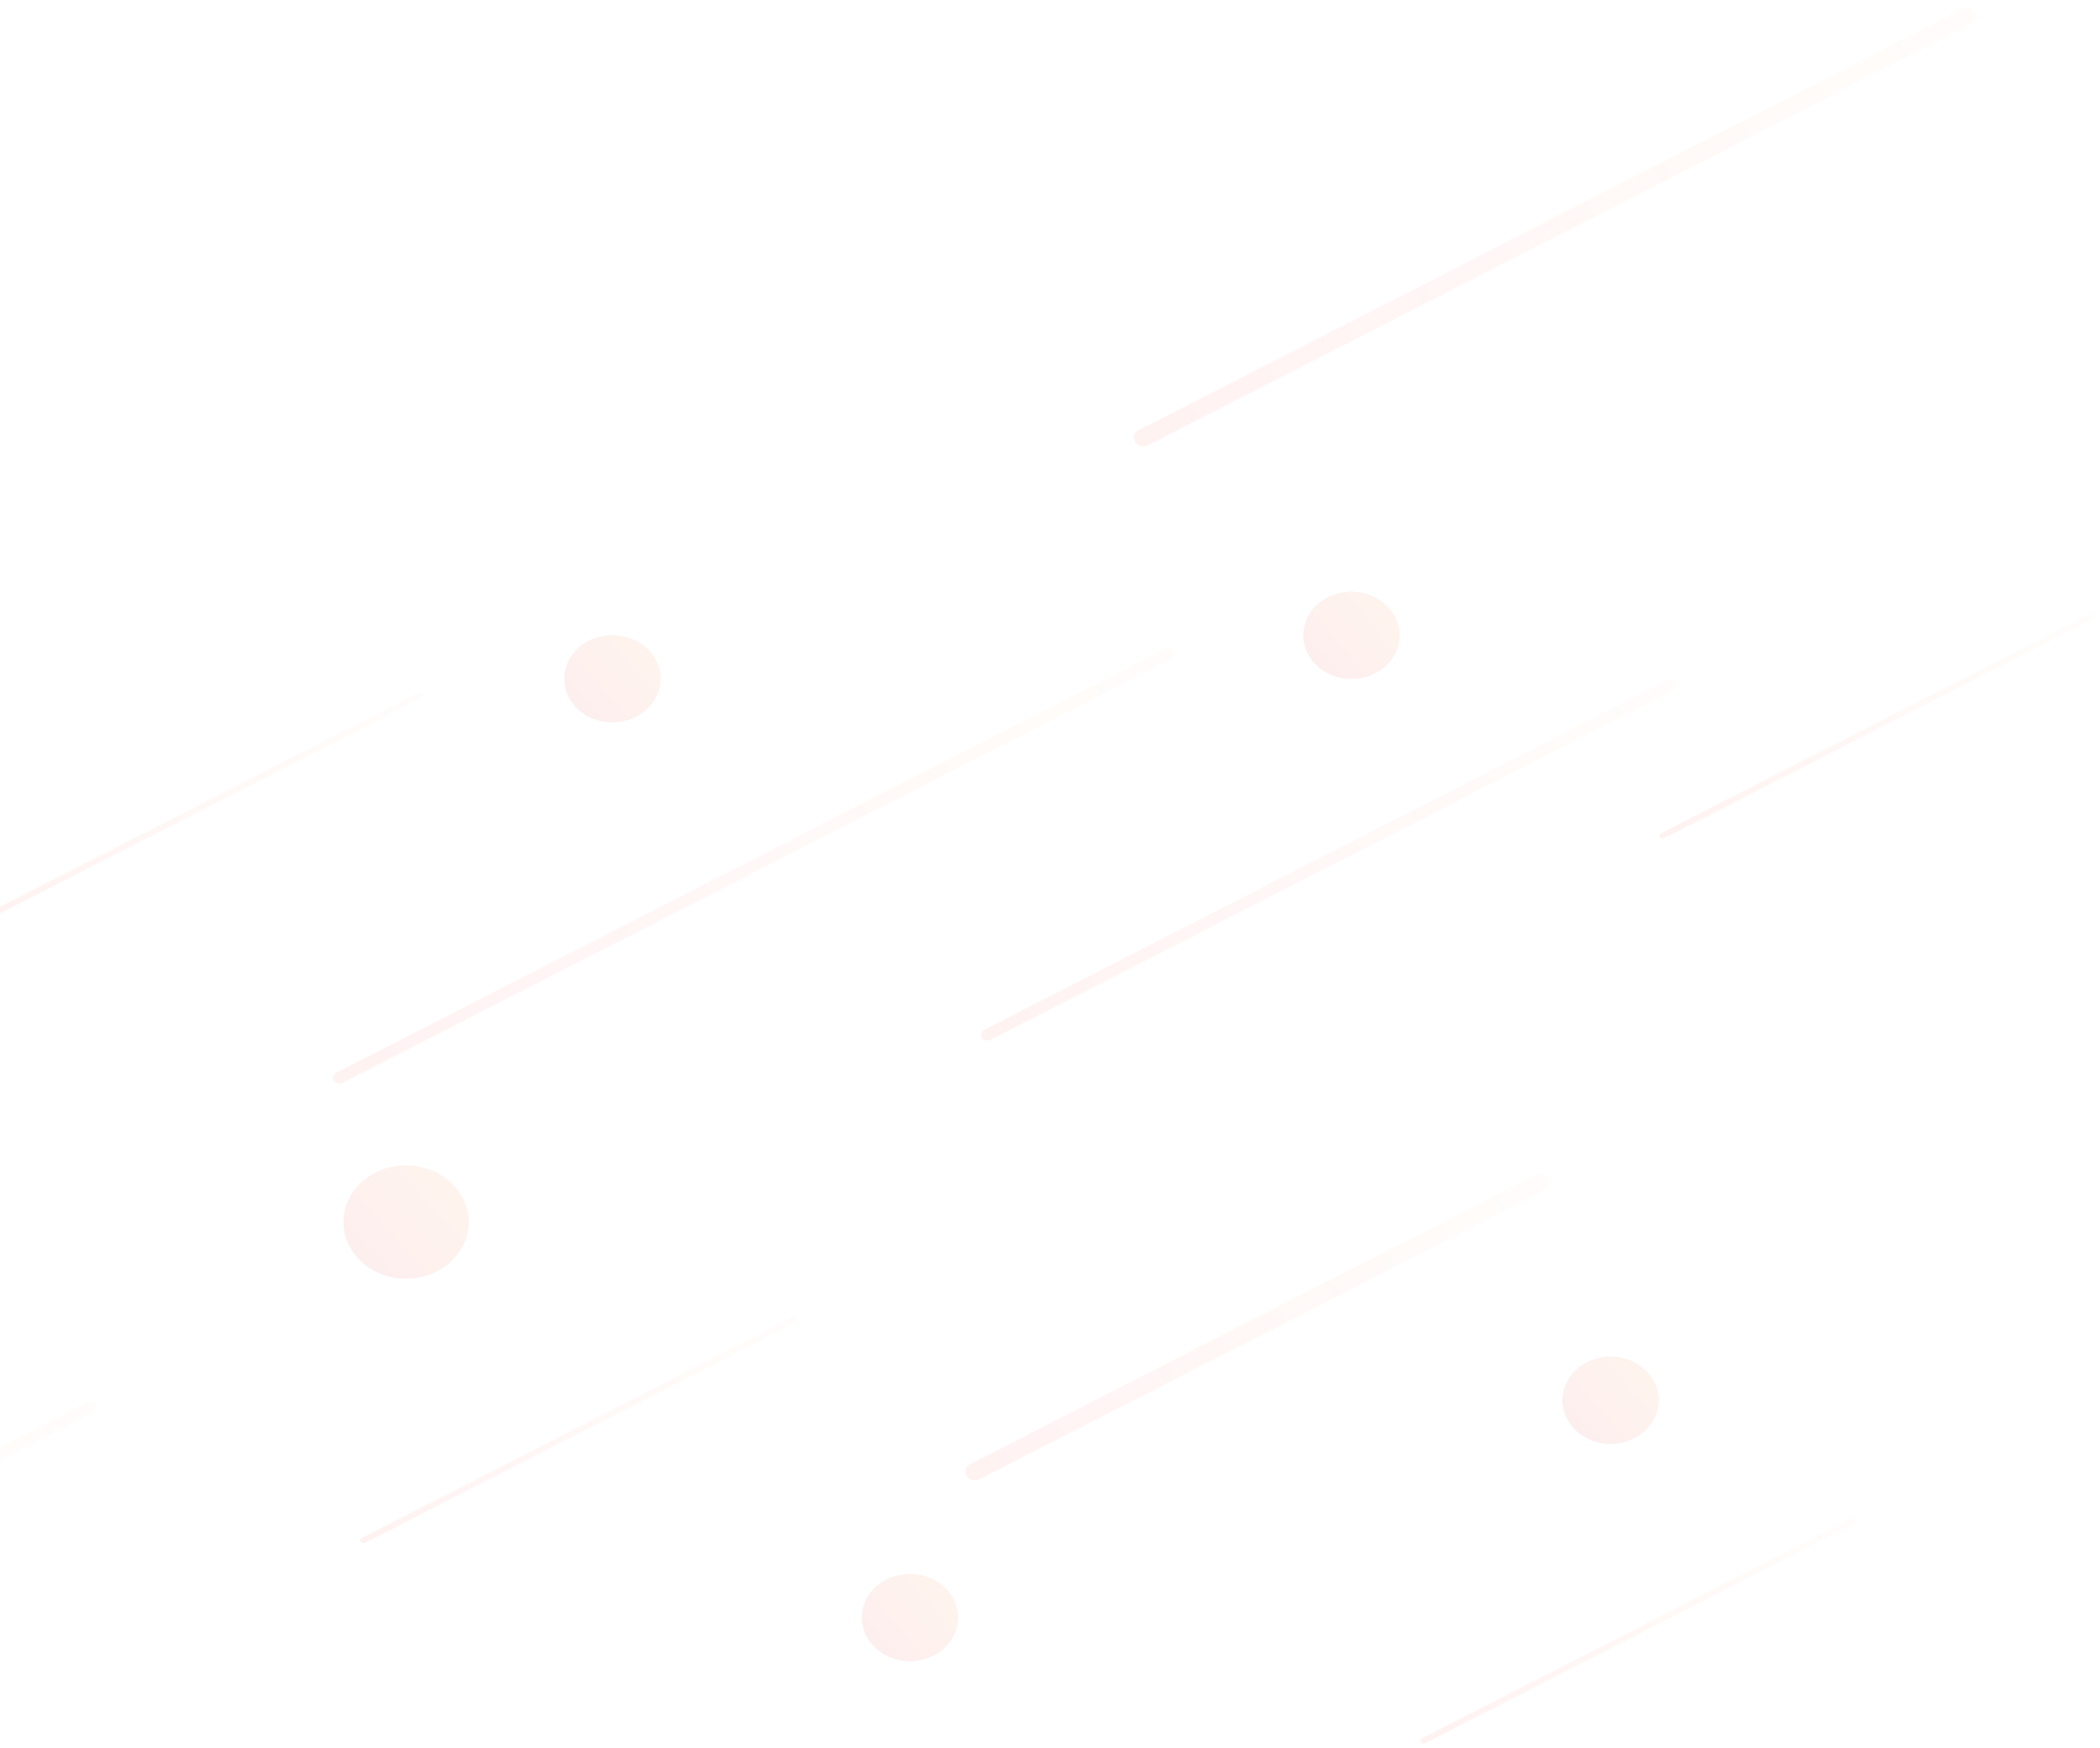 <?xml version="1.0" encoding="UTF-8"?>
<svg width="221px" height="184px" viewBox="0 0 221 184" version="1.1" xmlns="http://www.w3.org/2000/svg" xmlns:xlink="http://www.w3.org/1999/xlink">
    <!-- Generator: Sketch 62 (91390) - https://sketch.com -->
    <title>shaip-slider-1 copy</title>
    <desc>Created with Sketch.</desc>
    <defs>
        <linearGradient x1="-31.247%" y1="50.241%" x2="133.351%" y2="49.759%" id="linearGradient-1">
            <stop stop-color="#FC1A1A" offset="0%"></stop>
            <stop stop-color="#FA6400" stop-opacity="0" offset="100%"></stop>
        </linearGradient>
        <linearGradient x1="-31.247%" y1="50.216%" x2="133.351%" y2="49.784%" id="linearGradient-2">
            <stop stop-color="#FC1A1A" offset="0%"></stop>
            <stop stop-color="#FA6400" stop-opacity="0" offset="100%"></stop>
        </linearGradient>
        <linearGradient x1="-31.247%" y1="50.197%" x2="133.351%" y2="49.803%" id="linearGradient-3">
            <stop stop-color="#FC1A1A" offset="0%"></stop>
            <stop stop-color="#FA6400" stop-opacity="0" offset="100%"></stop>
        </linearGradient>
        <linearGradient x1="-31.247%" y1="50.302%" x2="133.351%" y2="49.698%" id="linearGradient-4">
            <stop stop-color="#FC1A1A" offset="0%"></stop>
            <stop stop-color="#FA6400" stop-opacity="0" offset="100%"></stop>
        </linearGradient>
        <linearGradient x1="-31.247%" y1="50.2%" x2="133.351%" y2="49.8%" id="linearGradient-5">
            <stop stop-color="#FC1A1A" offset="0%"></stop>
            <stop stop-color="#FA6400" stop-opacity="0" offset="100%"></stop>
        </linearGradient>
        <linearGradient x1="-31.247%" y1="50.241%" x2="133.351%" y2="49.759%" id="linearGradient-6">
            <stop stop-color="#FC1A1A" offset="0%"></stop>
            <stop stop-color="#FA6400" stop-opacity="0" offset="100%"></stop>
        </linearGradient>
        <linearGradient x1="13.337%" y1="83.928%" x2="93.679%" y2="18.291%" id="linearGradient-7">
            <stop stop-color="#FC1A1A" offset="0%"></stop>
            <stop stop-color="#FA6400" offset="100%"></stop>
        </linearGradient>
        <ellipse id="path-8" cx="123.729" cy="132.613" rx="6.565" ry="5.946"></ellipse>
        <filter x="-171.4%" y="-189.2%" width="442.7%" height="478.4%" filterUnits="objectBoundingBox" id="filter-9">
            <feMorphology radius="2" operator="erode" in="SourceAlpha" result="shadowSpreadOuter1"></feMorphology>
            <feOffset dx="0" dy="0" in="shadowSpreadOuter1" result="shadowOffsetOuter1"></feOffset>
            <feGaussianBlur stdDeviation="9.5" in="shadowOffsetOuter1" result="shadowBlurOuter1"></feGaussianBlur>
            <feColorMatrix values="0 0 0 0 1   0 0 0 0 1   0 0 0 0 1  0 0 0 0.738 0" type="matrix" in="shadowBlurOuter1"></feColorMatrix>
        </filter>
        <linearGradient x1="13.337%" y1="83.928%" x2="93.679%" y2="18.291%" id="linearGradient-10">
            <stop stop-color="#FC1A1A" offset="0%"></stop>
            <stop stop-color="#FA6400" offset="100%"></stop>
        </linearGradient>
        <ellipse id="path-11" cx="176.756" cy="174.236" rx="5.05" ry="4.574"></ellipse>
        <filter x="-221.1%" y="-246.0%" width="542.3%" height="591.9%" filterUnits="objectBoundingBox" id="filter-12">
            <feMorphology radius="2" operator="erode" in="SourceAlpha" result="shadowSpreadOuter1"></feMorphology>
            <feOffset dx="0" dy="0" in="shadowSpreadOuter1" result="shadowOffsetOuter1"></feOffset>
            <feGaussianBlur stdDeviation="9.5" in="shadowOffsetOuter1" result="shadowBlurOuter1"></feGaussianBlur>
            <feColorMatrix values="0 0 0 0 1   0 0 0 0 1   0 0 0 0 1  0 0 0 0.738 0" type="matrix" in="shadowBlurOuter1"></feColorMatrix>
        </filter>
        <ellipse id="path-13" cx="145.445" cy="75.438" rx="5.05" ry="4.574"></ellipse>
        <filter x="-221.1%" y="-246.0%" width="542.3%" height="591.9%" filterUnits="objectBoundingBox" id="filter-14">
            <feMorphology radius="2" operator="erode" in="SourceAlpha" result="shadowSpreadOuter1"></feMorphology>
            <feOffset dx="0" dy="0" in="shadowSpreadOuter1" result="shadowOffsetOuter1"></feOffset>
            <feGaussianBlur stdDeviation="9.5" in="shadowOffsetOuter1" result="shadowBlurOuter1"></feGaussianBlur>
            <feColorMatrix values="0 0 0 0 1   0 0 0 0 1   0 0 0 0 1  0 0 0 0.904 0" type="matrix" in="shadowBlurOuter1"></feColorMatrix>
        </filter>
        <ellipse id="path-15" cx="250.488" cy="151.366" rx="5.05" ry="4.574"></ellipse>
        <filter x="-102.3%" y="-114.8%" width="304.7%" height="329.6%" filterUnits="objectBoundingBox" id="filter-16">
            <feMorphology radius="2" operator="erode" in="SourceAlpha" result="shadowSpreadOuter1"></feMorphology>
            <feOffset dx="0" dy="0" in="shadowSpreadOuter1" result="shadowOffsetOuter1"></feOffset>
            <feGaussianBlur stdDeviation="5.5" in="shadowOffsetOuter1" result="shadowBlurOuter1"></feGaussianBlur>
            <feColorMatrix values="0 0 0 0 1   0 0 0 0 1   0 0 0 0 1  0 0 0 0.72 0" type="matrix" in="shadowBlurOuter1"></feColorMatrix>
        </filter>
        <ellipse id="path-17" cx="223.217" cy="70.864" rx="5.05" ry="4.574"></ellipse>
        <filter x="-252.5%" y="-278.8%" width="604.9%" height="657.5%" filterUnits="objectBoundingBox" id="filter-18">
            <feMorphology radius="1" operator="erode" in="SourceAlpha" result="shadowSpreadOuter1"></feMorphology>
            <feOffset dx="0" dy="0" in="shadowSpreadOuter1" result="shadowOffsetOuter1"></feOffset>
            <feGaussianBlur stdDeviation="9.5" in="shadowOffsetOuter1" result="shadowBlurOuter1"></feGaussianBlur>
            <feColorMatrix values="0 0 0 0 1   0 0 0 0 1   0 0 0 0 1  0 0 0 0.478 0" type="matrix" in="shadowBlurOuter1"></feColorMatrix>
        </filter>
    </defs>
    <g id="Welcome" stroke="none" stroke-width="1" fill="none" fill-rule="evenodd" opacity="0.126">
        <g id="Desktop-Web-Design---1-" transform="translate(0, -78)">
            <g id="slider" transform="translate(-81, -61)">
                <g id="shaip-slider-1-copy" transform="translate(0, 135)">
                    <g id="shaip-Top" opacity="0.548">
                        <path d="M29.219,164.593 L94.059,167.878 C94.413,167.896 94.696,168.178 94.715,168.532 C94.732,168.841 94.494,169.105 94.185,169.122 C94.165,169.123 94.146,169.123 94.126,169.122 L29.286,165.837 C28.932,165.819 28.649,165.537 28.63,165.184 C28.613,164.874 28.851,164.61 29.16,164.593 C29.18,164.592 29.199,164.592 29.219,164.593 Z" id="Rectangle-Copy-6" fill="url(#linearGradient-1)" transform="translate(61.672, 166.858) rotate(-30) translate(-61.672, -166.858) "></path>
                        <path d="M180.451,91.848 L261.152,95.936 C261.505,95.954 261.788,96.236 261.807,96.59 C261.824,96.899 261.587,97.164 261.277,97.18 C261.258,97.181 261.238,97.181 261.219,97.18 L180.518,93.092 C180.164,93.074 179.881,92.792 179.862,92.438 C179.845,92.129 180.083,91.864 180.392,91.848 C180.412,91.847 180.431,91.847 180.451,91.848 Z" id="Rectangle-Copy-7" fill="url(#linearGradient-2)" transform="translate(220.835, 94.514) rotate(-30) translate(-220.835, -94.514) "></path>
                        <path d="M116.455,152.898 L167.379,155.478 C167.556,155.487 167.697,155.628 167.707,155.805 C167.715,155.959 167.597,156.092 167.442,156.1 C167.432,156.1 167.422,156.1 167.412,156.1 L116.488,153.52 C116.312,153.511 116.17,153.37 116.16,153.193 C116.152,153.038 116.271,152.906 116.426,152.898 C116.435,152.897 116.445,152.897 116.455,152.898 Z" id="Rectangle-Copy-13" fill="url(#linearGradient-3)" transform="translate(141.934, 154.499) rotate(-30) translate(-141.934, -154.499) "></path>
                        <path d="M253.171,78.746 L304.095,81.325 C304.272,81.334 304.414,81.475 304.423,81.652 C304.431,81.807 304.313,81.939 304.158,81.948 C304.148,81.948 304.138,81.948 304.129,81.948 L253.205,79.368 C253.028,79.359 252.886,79.218 252.877,79.041 C252.868,78.886 252.987,78.754 253.142,78.746 C253.152,78.745 253.161,78.745 253.171,78.746 Z" id="Rectangle-Copy-18" fill="url(#linearGradient-3)" transform="translate(278.65, 80.347) rotate(-30) translate(-278.65, -80.347) "></path>
                        <path d="M77.004,87.186 L127.929,89.766 C128.105,89.774 128.247,89.916 128.256,90.092 C128.265,90.247 128.146,90.379 127.991,90.388 C127.982,90.388 127.972,90.388 127.962,90.388 L77.038,87.808 C76.861,87.799 76.72,87.658 76.71,87.481 C76.702,87.326 76.82,87.194 76.975,87.186 C76.985,87.185 76.995,87.185 77.004,87.186 Z" id="Rectangle-Copy-17" fill="url(#linearGradient-3)" transform="translate(102.483, 88.787) rotate(-30) translate(-102.483, -88.787) "></path>
                        <path d="M228.004,173.998 L278.929,176.578 C279.105,176.587 279.247,176.728 279.256,176.905 C279.265,177.06 279.146,177.192 278.991,177.2 C278.982,177.201 278.972,177.201 278.962,177.2 L228.038,174.62 C227.861,174.611 227.72,174.47 227.71,174.293 C227.702,174.139 227.82,174.006 227.975,173.998 C227.985,173.998 227.995,173.998 228.004,173.998 Z" id="Rectangle-Copy-14" fill="url(#linearGradient-3)" transform="translate(253.483, 175.599) rotate(-30) translate(-253.483, -175.599) "></path>
                        <path d="M179.872,141.02 L246.733,144.408 C247.264,144.435 247.688,144.858 247.717,145.388 C247.742,145.853 247.386,146.249 246.921,146.274 C246.892,146.276 246.863,146.276 246.834,146.274 L179.972,142.887 C179.441,142.86 179.017,142.437 178.988,141.906 C178.963,141.442 179.319,141.046 179.784,141.021 C179.813,141.019 179.842,141.019 179.872,141.02 Z" id="Rectangle-Copy-12" fill="url(#linearGradient-4)" transform="translate(213.353, 143.647) rotate(-30) translate(-213.353, -143.647) "></path>
                        <path d="M111.324,92.015 L209.207,96.974 C209.56,96.992 209.843,97.274 209.862,97.628 C209.879,97.937 209.642,98.202 209.332,98.218 C209.313,98.219 209.293,98.219 209.274,98.218 L111.39,93.26 C111.037,93.242 110.754,92.96 110.735,92.606 C110.718,92.296 110.955,92.032 111.265,92.015 C111.284,92.014 111.304,92.014 111.324,92.015 Z" id="Rectangle-Copy-8" fill="url(#linearGradient-5)" transform="translate(160.299, 95.117) rotate(-30) translate(-160.299, -95.117) "></path>
                        <path d="M195.96,24.501 L293.221,29.428 C293.752,29.455 294.176,29.878 294.205,30.408 C294.23,30.873 293.874,31.269 293.409,31.294 C293.38,31.296 293.351,31.296 293.322,31.294 L196.061,26.367 C195.53,26.34 195.106,25.917 195.077,25.387 C195.052,24.922 195.408,24.526 195.872,24.501 C195.902,24.499 195.931,24.499 195.96,24.501 Z" id="Rectangle-Copy-15" fill="url(#linearGradient-6)" transform="translate(244.641, 27.897) rotate(-30) translate(-244.641, -27.897) "></path>
                        <g id="Oval">
                            <use fill="black" fill-opacity="1" filter="url(#filter-9)" xlink:href="#path-8"></use>
                            <use fill="url(#linearGradient-7)" fill-rule="evenodd" xlink:href="#path-8"></use>
                        </g>
                        <g id="Oval-Copy-6">
                            <use fill="black" fill-opacity="1" filter="url(#filter-12)" xlink:href="#path-11"></use>
                            <use fill="url(#linearGradient-10)" fill-rule="evenodd" xlink:href="#path-11"></use>
                        </g>
                        <g id="Oval-Copy-3">
                            <use fill="black" fill-opacity="1" filter="url(#filter-14)" xlink:href="#path-13"></use>
                            <use fill="url(#linearGradient-10)" fill-rule="evenodd" xlink:href="#path-13"></use>
                        </g>
                        <g id="Oval-Copy-4">
                            <use fill="black" fill-opacity="1" filter="url(#filter-16)" xlink:href="#path-15"></use>
                            <use fill="url(#linearGradient-10)" fill-rule="evenodd" xlink:href="#path-15"></use>
                        </g>
                        <g id="Oval-Copy-2">
                            <use fill="black" fill-opacity="1" filter="url(#filter-18)" xlink:href="#path-17"></use>
                            <use fill="url(#linearGradient-10)" fill-rule="evenodd" xlink:href="#path-17"></use>
                        </g>
                    </g>
                </g>
            </g>
        </g>
    </g>
</svg>